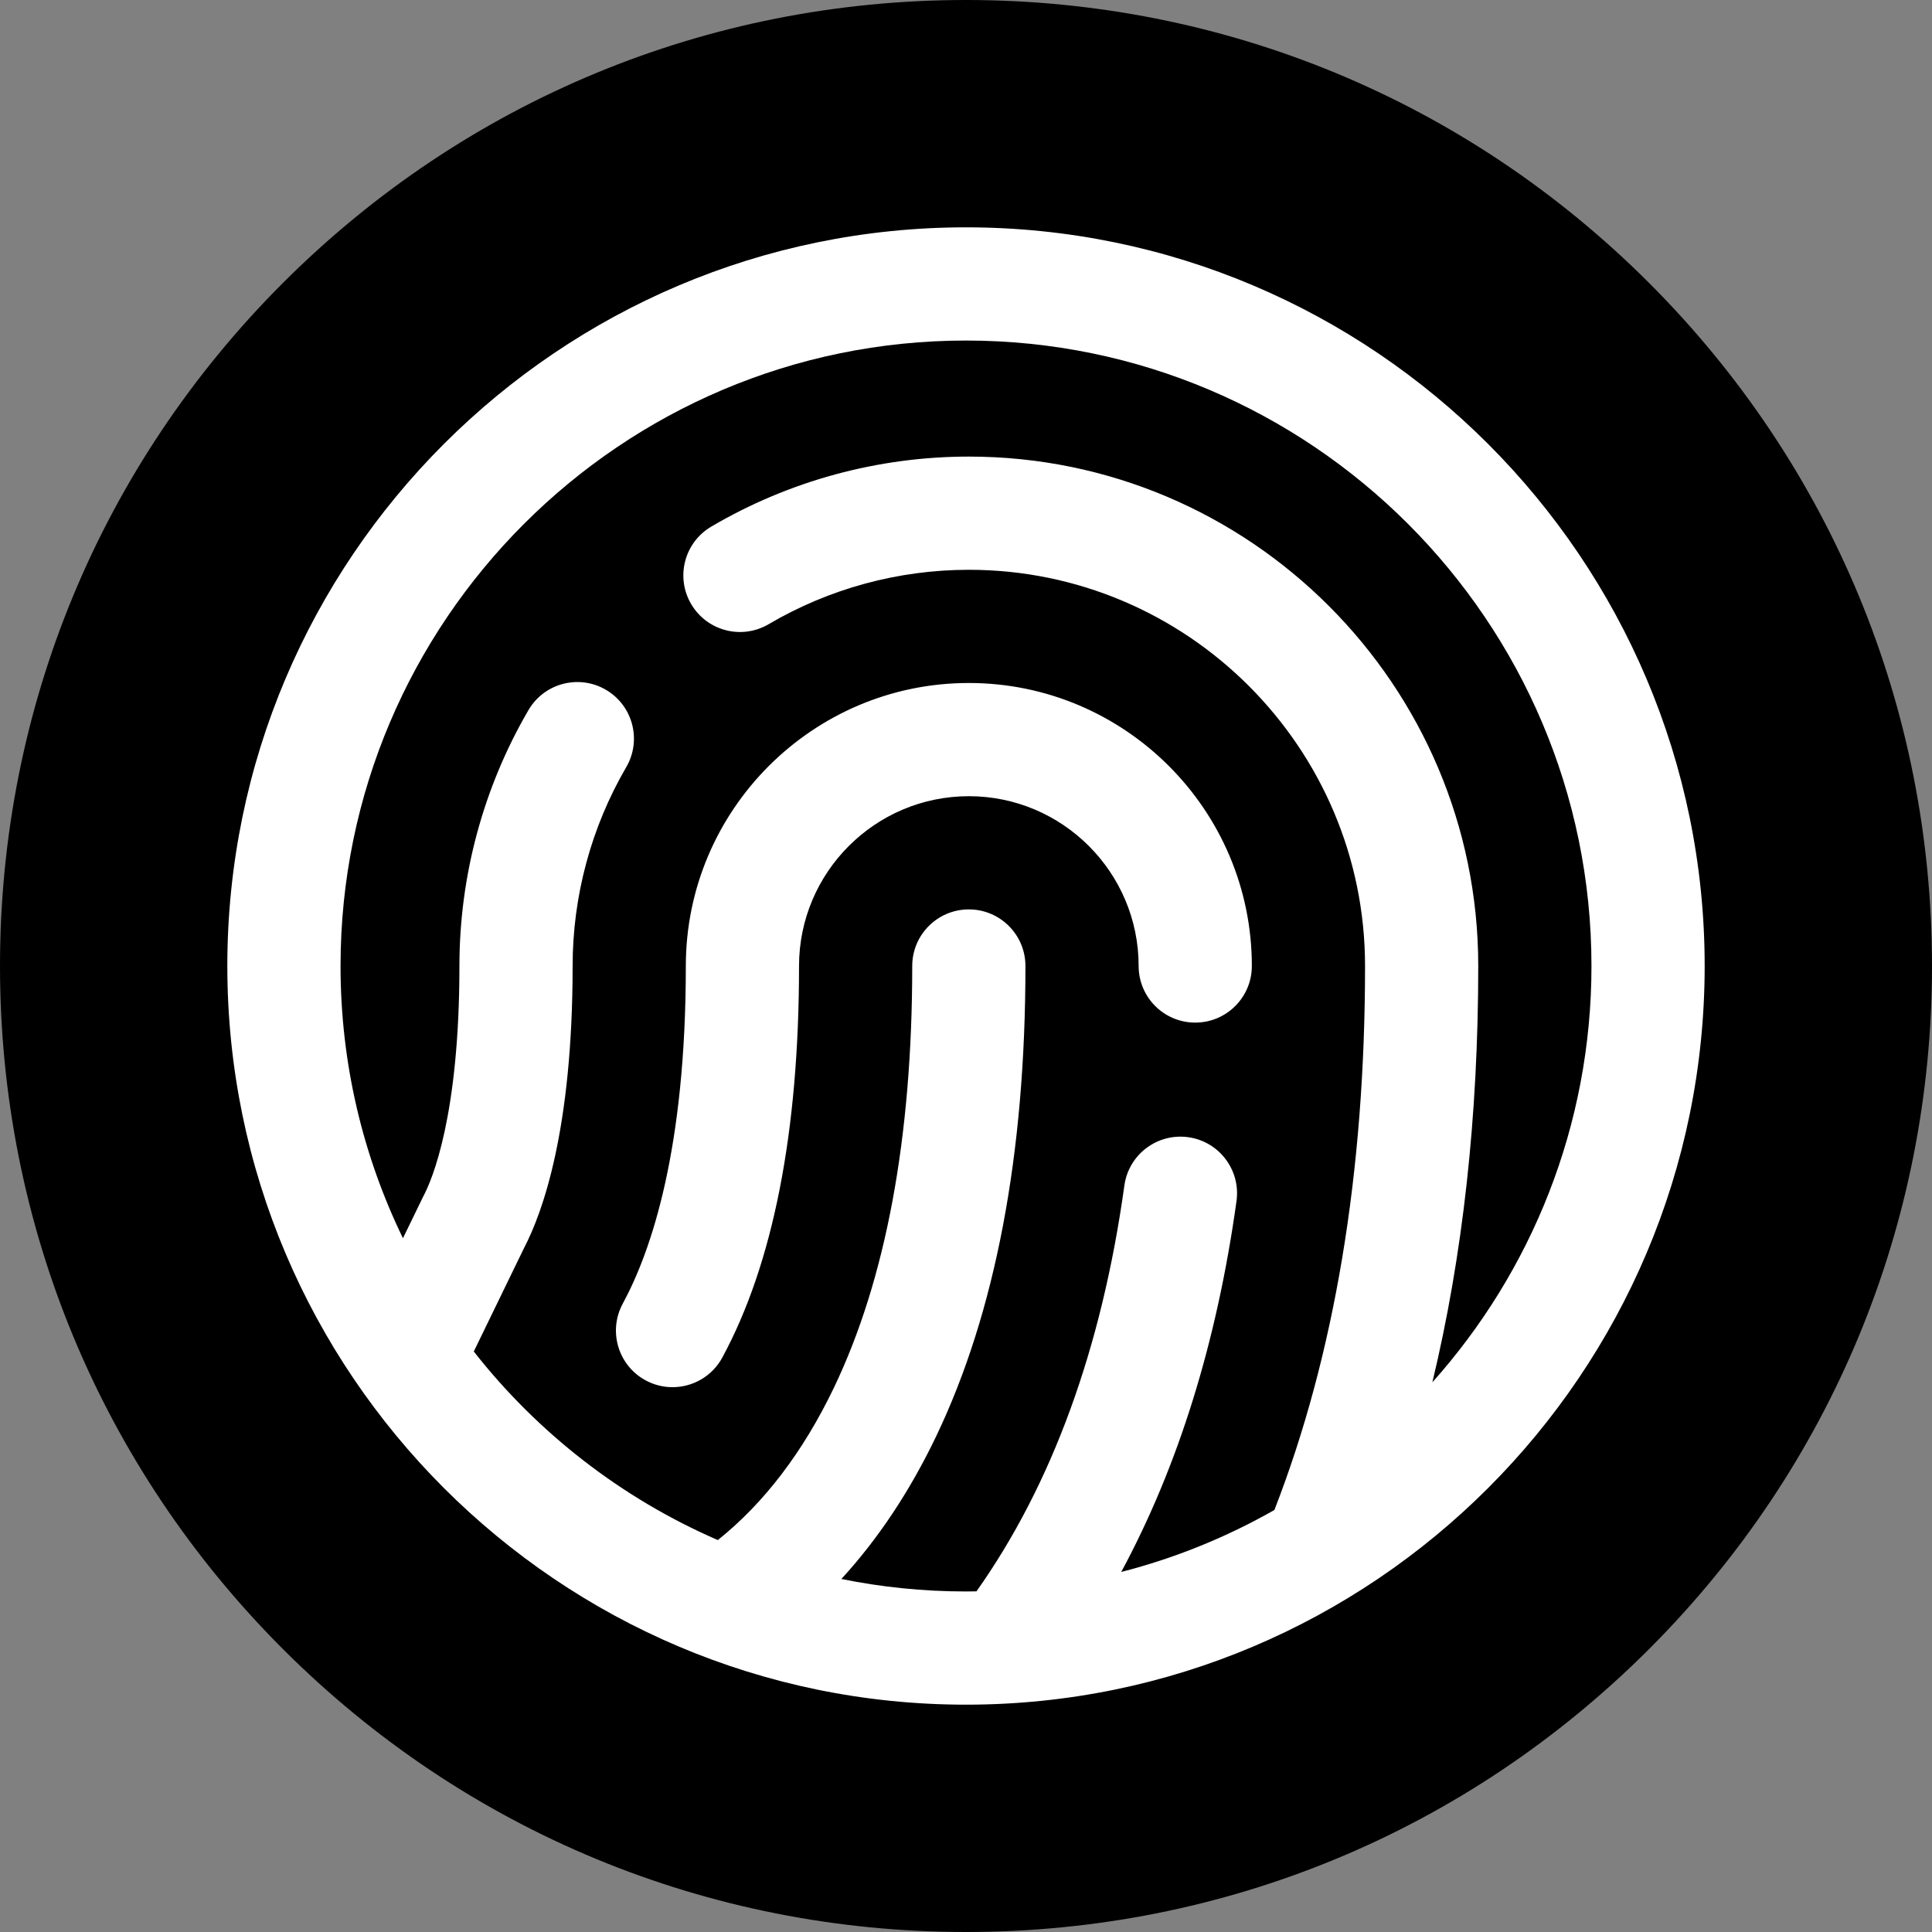<svg width="512" height="512" viewBox="0 0 512 512" fill="none" xmlns="http://www.w3.org/2000/svg">
<rect x="0" y="0" width="512" height="512" fill="#808080" stroke="none"/>
<circle cx="256" cy="256" r="208" fill="white"/>
<path d="M437.02 74.98C388.667 26.629 324.38 0 256 0C187.62 0 123.333 26.629 74.98 74.98C26.629 123.333 0 187.62 0 256C0 324.38 26.629 388.667 74.98 437.02C123.333 485.371 187.62 512 256 512C324.38 512 388.667 485.371 437.02 437.02C485.371 388.667 512 324.38 512 256C512 187.62 485.371 123.333 437.02 74.98ZM256 451.755C148.061 451.755 60.245 363.94 60.245 256C60.245 148.06 148.061 60.246 256 60.246C363.939 60.246 451.755 148.061 451.755 256C451.755 363.939 363.939 451.755 256 451.755Z" fill="black"/>
<path d="M256.001 90.246C164.604 90.246 90.246 164.603 90.246 256C90.246 281.842 96.194 306.32 106.788 328.142L112.034 317.34C112.106 317.192 112.18 317.045 112.257 316.899C114.484 312.673 121.751 295.793 121.751 256C121.751 232.169 128.075 208.723 140.041 188.197C144.213 181.04 153.395 178.619 160.554 182.792C167.711 186.964 170.131 196.148 165.959 203.305C156.664 219.25 151.751 237.472 151.751 256C151.751 299.401 143.772 321.334 138.92 330.651L125.559 358.161C142.518 379.767 164.724 397.064 190.234 408.134C202.516 398.303 212.853 384.751 221.013 367.72C234.773 339.001 241.751 301.413 241.751 256C241.751 247.716 248.467 241 256.751 241C265.035 241 271.751 247.716 271.751 256C271.751 305.936 263.783 347.886 248.067 380.684C241.089 395.248 232.687 407.86 222.972 418.446C233.649 420.614 244.694 421.755 256.001 421.755C256.93 421.755 257.853 421.735 258.778 421.72C278.814 393.422 291.99 357.279 297.972 314.163C299.111 305.957 306.685 300.235 314.891 301.367C323.097 302.506 328.826 310.081 327.687 318.286C322.497 355.69 312.239 388.595 297.14 416.585C311.512 412.901 325.134 407.33 337.733 400.158C353.657 359.232 361.751 310.78 361.751 256C361.751 198.103 314.648 151 256.751 151C238.079 151 219.735 155.985 203.702 165.416C196.562 169.615 187.368 167.233 183.168 160.092C178.968 152.951 181.352 143.758 188.492 139.558C209.131 127.417 232.735 121 256.751 121C331.19 121 391.751 181.561 391.751 256C391.751 295.891 387.654 332.792 379.589 366.327C405.796 337.001 421.755 298.332 421.755 256C421.756 164.603 347.398 90.246 256.001 90.246ZM181.751 256C181.751 214.645 215.396 181 256.751 181C298.106 181 331.751 214.645 331.751 256C331.751 264.284 325.035 271 316.751 271C308.467 271 301.751 264.284 301.751 256C301.751 231.187 281.564 211 256.751 211C231.938 211 211.751 231.187 211.751 256C211.751 299.921 204.912 334.829 191.425 359.754C188.711 364.771 183.549 367.618 178.219 367.618C175.808 367.618 173.363 367.035 171.094 365.807C163.808 361.865 161.098 352.762 165.04 345.476C172.664 331.389 181.751 304.429 181.751 256Z" fill="black"/>
</svg>
